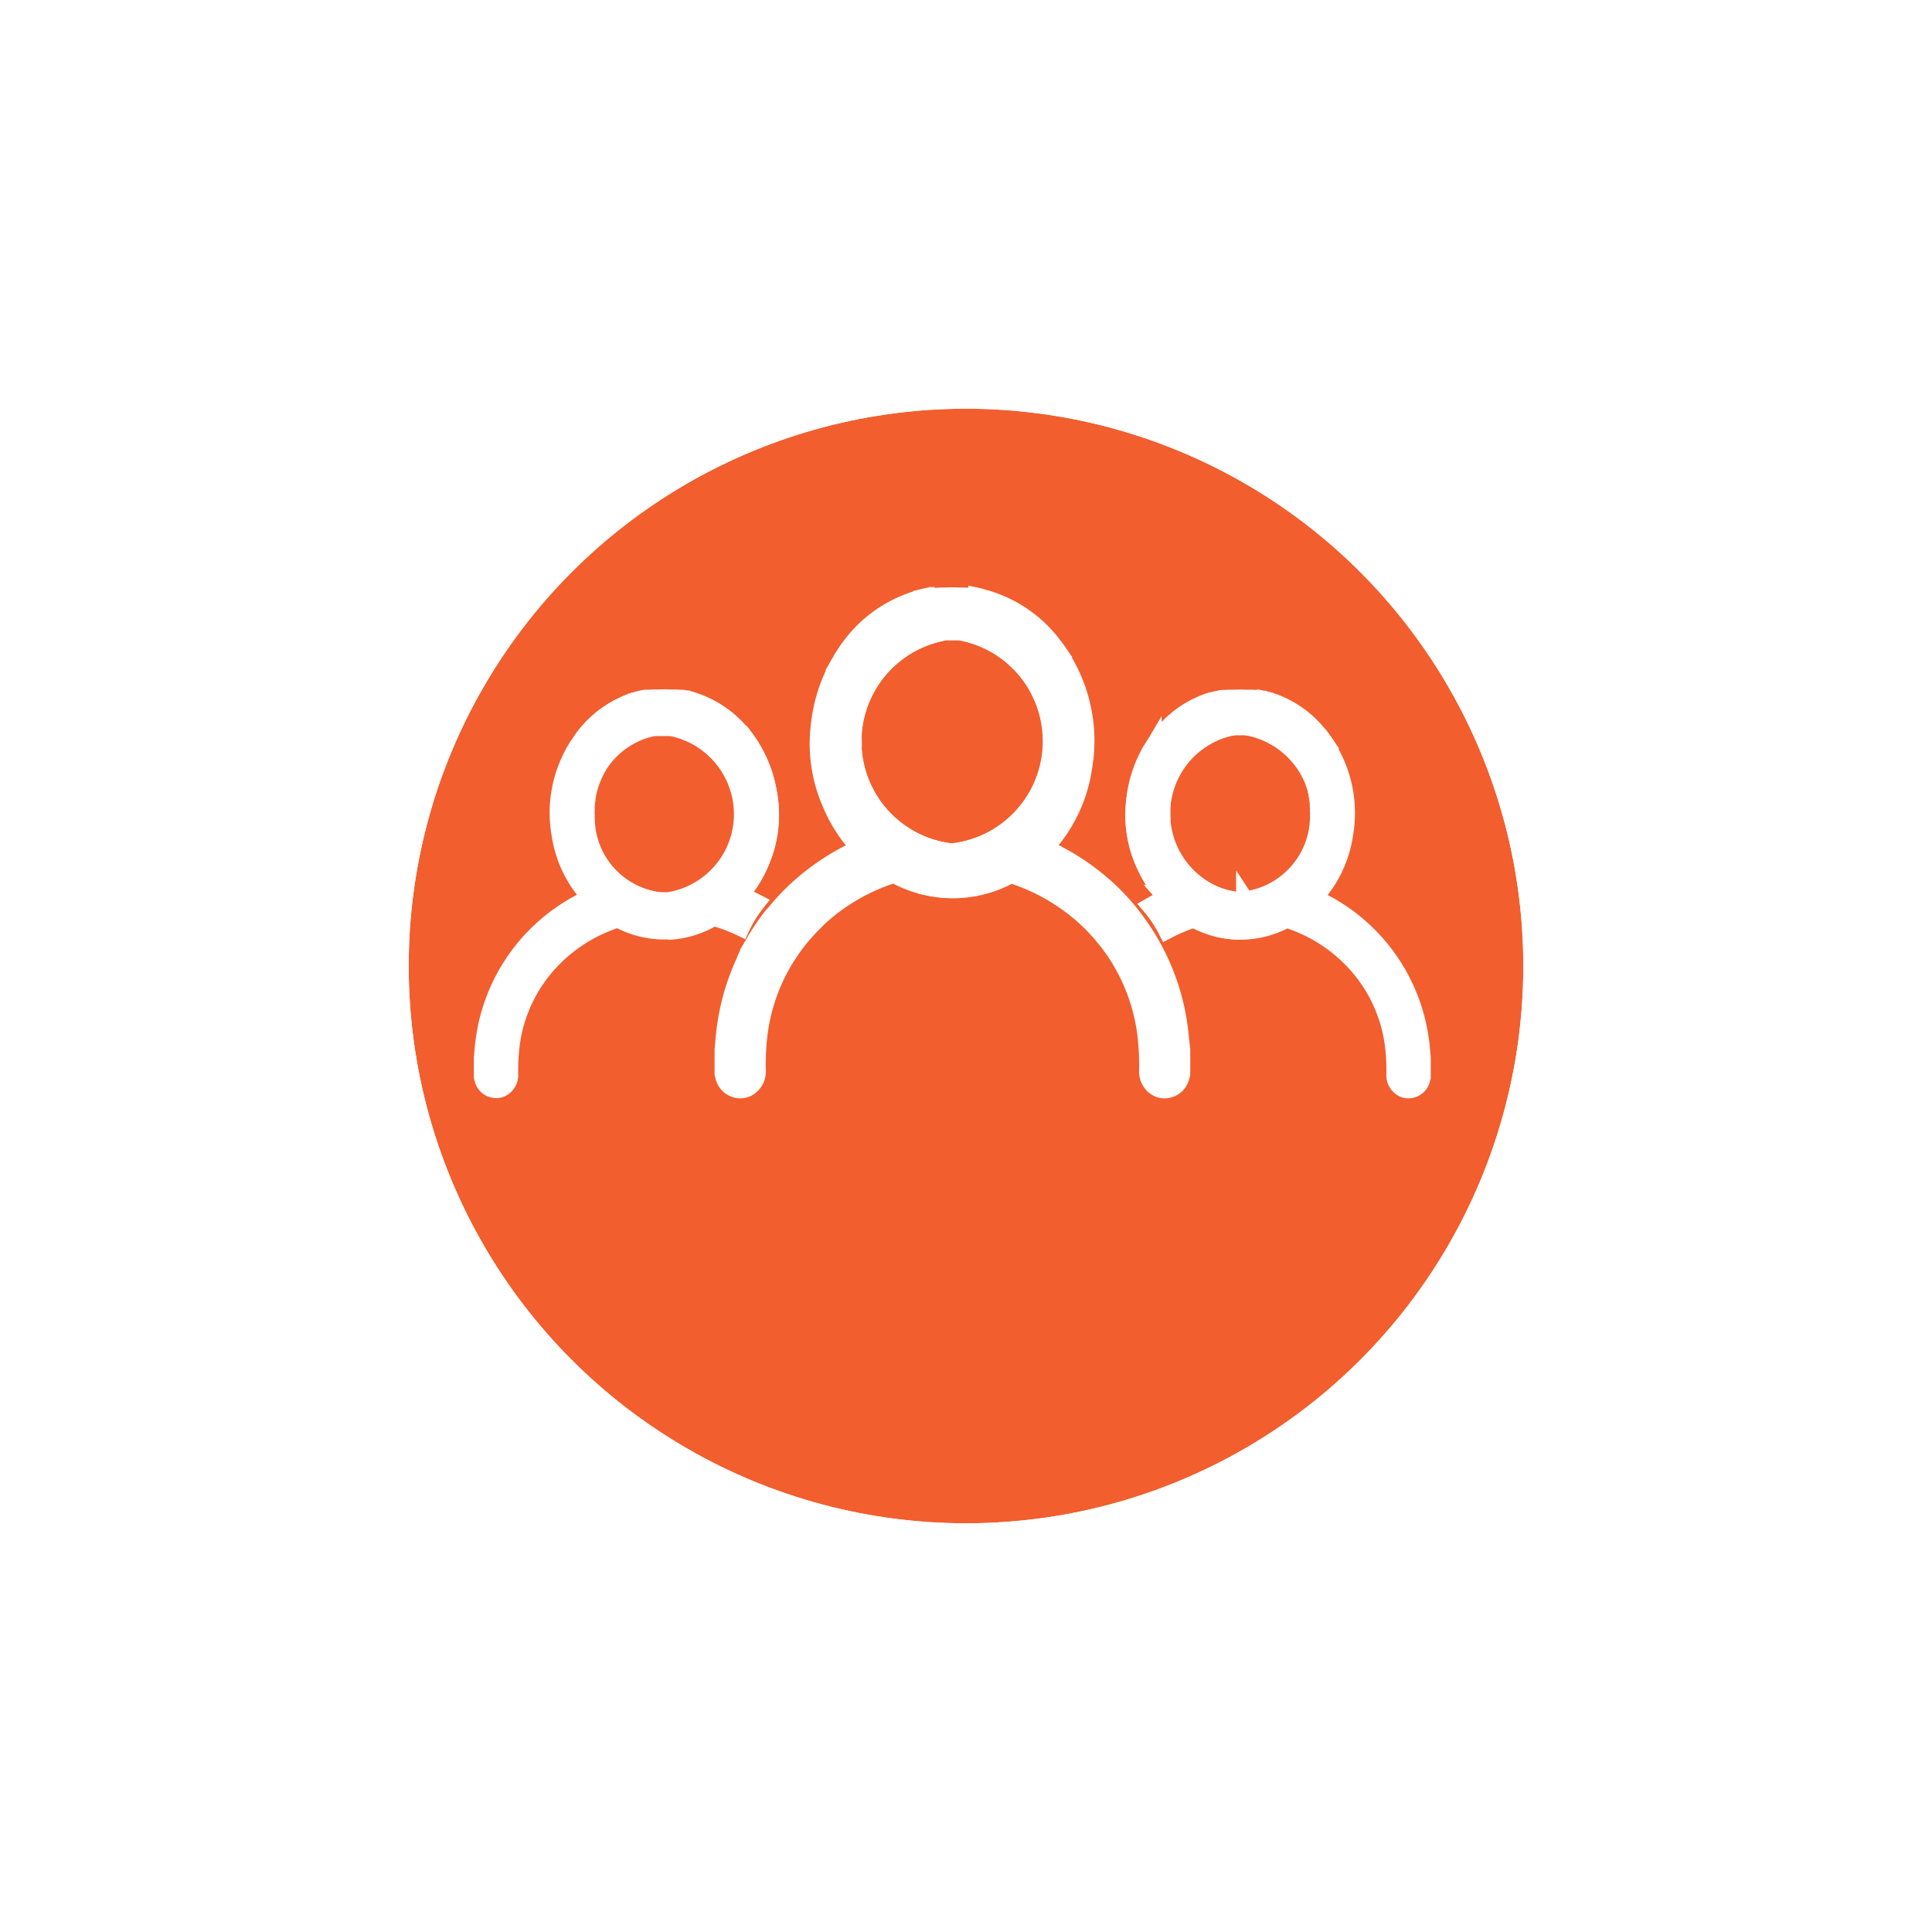 <svg xmlns="http://www.w3.org/2000/svg" xmlns:xlink="http://www.w3.org/1999/xlink" width="52" height="52" viewBox="0 0 52 52">
  <defs>
    <filter id="Ellipse_42" x="0" y="0" width="52" height="52" filterUnits="userSpaceOnUse">
      <feOffset dy="3" input="SourceAlpha"/>
      <feGaussianBlur stdDeviation="3" result="blur"/>
      <feFlood flood-opacity="0.161"/>
      <feComposite operator="in" in2="blur"/>
      <feComposite in="SourceGraphic"/>
    </filter>
  </defs>
  <g id="Group_2278" data-name="Group 2278" transform="translate(-59 -213)">
    <g transform="matrix(1, 0, 0, 1, 59, 213)" filter="url(#Ellipse_42)">
      <g id="Ellipse_42-2" data-name="Ellipse 42" transform="translate(11 8)" fill="#f25e2e" stroke="#fff" stroke-width="2">
        <circle cx="15" cy="15" r="15" stroke="none"/>
        <circle cx="15" cy="15" r="16" fill="none"/>
      </g>
    </g>
    <g id="Group_2274" data-name="Group 2274" transform="translate(72 229)">
      <g id="Group_261" data-name="Group 261" transform="translate(0 0)">
        <g id="Group_258" data-name="Group 258" transform="translate(6.48)">
          <path id="Path_62" data-name="Path 62" d="M641.923,330.484q.114.157.211.318Q642.036,330.637,641.923,330.484ZM639.417,330a3.019,3.019,0,0,1-.23,5.955,3.018,3.018,0,0,0,.23-5.955Zm.353-.931.032.007q.079.017.157.037Q639.865,329.091,639.769,329.073Zm-.022,0-.021,0,.029.006Zm-.042-.008-.015,0,.036.007Zm-.027,0-.014,0,.026,0Zm-.017,0-.018,0,.021,0Zm-1.312,7.776a4,4,0,0,1-2.675-4.751,4.08,4.08,0,0,1,.49-1.275,4.182,4.182,0,0,0-.531,2.857,4,4,0,0,0,.989,2.106l.063.072-.169.081a6.381,6.381,0,0,0-1.5,1.009,5.973,5.973,0,0,0-.508.522c-.049.057-.1.114-.143.173h0c-.027.034-.055.069-.081.1a6.276,6.276,0,0,0-.414.615q-.057.1-.111.194-.087.158-.163.32h0q-.064.135-.121.274h0a6.189,6.189,0,0,0-.437,1.746c-.013.128-.024.257-.036.385v.652c.005.017.011.034.016.052a.437.437,0,0,0,.552.336.478.478,0,0,0,.31-.47,6.777,6.777,0,0,1,.065-1.12,5.117,5.117,0,0,1,1.109-2.49q.145-.177.309-.343.1-.1.2-.2a5.375,5.375,0,0,1,1.928-1.129.193.193,0,0,1,.165.01,3.2,3.2,0,0,0,1.495.369A3.261,3.261,0,0,1,638.35,336.829Zm-1.947-6.381-.015.02a3.607,3.607,0,0,1,1.907-1.339A3.434,3.434,0,0,0,636.4,330.448Z" transform="translate(-633 -329.011)" fill="#fff" stroke="#fff" stroke-width="0.5"/>
          <path id="Path_63" data-name="Path 63" d="M885.93,330.8q.1-.162.211-.318Q886.029,330.637,885.93,330.8Zm.3,2.174A2.878,2.878,0,0,1,888.712,330a3.014,3.014,0,0,0,.165,5.961A2.867,2.867,0,0,1,886.226,332.976Zm2.132-3.916-.021,0,.037-.007Zm.027,0-.011,0,.026,0Zm.017,0h0l.021,0Zm-.3.063q.077-.02.156-.037l.033-.007Q888.2,329.092,888.106,329.116Zm.211-.048-.009,0,.029-.006Zm3.345,1.38a3.435,3.435,0,0,0-1.892-1.32,3.609,3.609,0,0,1,1.907,1.339Z" transform="translate(-882.764 -329.011)" fill="#fff" stroke="#fff" stroke-width="0.5"/>
          <path id="Path_64" data-name="Path 64" d="M849.274,338.077a6.115,6.115,0,0,0-.722-2.342q-.1-.184-.211-.358a6.207,6.207,0,0,0-.436-.606q-.131-.161-.271-.31a5.983,5.983,0,0,0-.532-.5,6.462,6.462,0,0,0-1.309-.842l-.169-.081.063-.072a4,4,0,0,0,.989-2.106,4.181,4.181,0,0,0-.531-2.857h0q-.1-.162-.211-.318l-.012-.016a3.608,3.608,0,0,0-1.907-1.339l-.018,0-.028-.008q-.077-.02-.156-.037l-.032-.007h0l-.011,0-.009,0-.021,0-.021,0-.015,0-.012,0-.014,0h0l-.018,0-.025,0-.032,0-.031,0-.038,0-.052-.006-.032,0-.041,0-.041,0-.031,0a3.121,3.121,0,0,0-.345,0l-.031,0-.041,0-.041,0-.032,0-.052.006-.038,0-.031,0-.032,0-.025,0-.018,0h0l-.014,0-.011,0-.015,0-.021,0-.021,0-.009,0-.011,0h0l-.032.007q-.079.017-.157.037l-.028.008-.018,0a3.608,3.608,0,0,0-1.906,1.339l-.012.016q-.114.157-.211.318h0a4.085,4.085,0,0,0-.49,1.275,4,4,0,0,0,2.675,4.751,3.259,3.259,0,0,0,.8.107,3.2,3.2,0,0,0,1.495-.369.192.192,0,0,1,.165-.01,5.43,5.43,0,0,1,1.7.934,5.222,5.222,0,0,1,.427.39q.052.053.1.106c.047.051.093.1.138.155a5.125,5.125,0,0,1,.441.594,5.19,5.19,0,0,1,.738,1.979,6.782,6.782,0,0,1,.065,1.12.478.478,0,0,0,.309.469.437.437,0,0,0,.552-.335c0-.017.01-.034.016-.052v-.652C849.3,338.333,849.287,338.205,849.274,338.077Zm-6.078-4.92h-.073a3.014,3.014,0,0,1-.165-5.962l.067,0h0l.068,0h.134l.068,0h0l.067,0a3.014,3.014,0,0,1-.165,5.962Z" transform="translate(-837.01 -326.209)" fill="#fff" stroke="#fff" stroke-width="0.5"/>
        </g>
        <g id="Group_259" data-name="Group 259" transform="translate(0 2.7)">
          <path id="Path_65" data-name="Path 65" d="M4.541,1.082A2.7,2.7,0,0,0,3.1.057,2.843,2.843,0,0,1,4.552,1.1Zm.6,2.544a3.3,3.3,0,0,0-.414-2.263,3.212,3.212,0,0,1,.385,1.009A3.194,3.194,0,0,1,2.979,6.146a2.583,2.583,0,0,1-.634.087,2.552,2.552,0,0,0,1.186-.3.153.153,0,0,1,.131-.009,4.514,4.514,0,0,1,.652.277,3.323,3.323,0,0,1,.419-.629q-.146-.083-.3-.157L4.3,5.356l.05-.058A3.2,3.2,0,0,0,5.142,3.626ZM1.861,0l-.012,0,.023,0ZM1.9,0H1.9l.015,0ZM.224,3.1A2.321,2.321,0,0,1,2.077.748l-.025,0-.1.019L1.929.776,1.857.795,1.833.8,1.826.8,1.785.816,1.738.831,1.715.839,1.7.846l-.051.02L1.622.875,1.577.894,1.554.9,1.518.921l-.009,0L1.488.936,1.465.948,1.443.959,1.421.972,1.4.983,1.378,1l-.043.025-.021.013-.021.013-.06.04a2.217,2.217,0,0,0-.179.139l-.038.033-.012.011q-.081.074-.155.156l-.017.019-.051.059-.015.019a2.386,2.386,0,0,0-.2.283L.558,1.83l-.012.02q-.056.1-.1.2l-.007.016q-.022.049-.042.1l-.01.025q-.03.078-.054.159l-.007.023q-.012.04-.022.08L.3,2.482q-.015.06-.027.122l0,.025q-.018.1-.029.2l0,.02,0,.028c0,.027,0,.054-.006.081l0,.028s0,.007,0,.01v.022q0,.043,0,.087A2.272,2.272,0,0,0,2.211,5.454,2.268,2.268,0,0,1,.224,3.1ZM0,1.38q.078-.129.168-.253Q.074,1.248,0,1.38Z" transform="matrix(0.999, -0.035, 0.035, 0.999, 2.413, 0.201)" fill="#fff" stroke="#fff" stroke-width="0.5"/>
          <path id="Path_66" data-name="Path 66" d="M329.982,533.79l-.011.016a2.87,2.87,0,0,1,1.457-1.046A2.724,2.724,0,0,0,329.982,533.79Zm2.415-.35a2.4,2.4,0,0,1-.1,4.714,2.4,2.4,0,0,0,.1-4.714Zm-.077-.008.077.008Zm2.039.386q.079.108.148.22Q334.436,533.925,334.358,533.819Z" transform="translate(-327.283 -532.593)" fill="#fff" stroke="#fff" stroke-width="0.5"/>
          <path id="Path_67" data-name="Path 67" d="M122.951,527.3a3.237,3.237,0,0,0-.388-1.011h0l-.02-.033q-.069-.111-.148-.22l-.009-.013a2.871,2.871,0,0,0-1.457-1.046l-.027-.008-.028-.008-.014,0-.023-.006-.031-.008-.031-.007-.031-.007-.031-.007-.02,0-.026-.005-.008,0-.017,0-.017,0h-.013l-.03,0-.014,0h-.009l-.041-.006-.03,0-.041,0-.025,0-.032,0-.032,0-.024,0a2.448,2.448,0,0,0-.273,0l-.024,0-.032,0-.032,0-.026,0-.041,0-.03,0-.041.006h-.009l-.014,0-.03,0h-.011l-.02,0-.015,0h-.007l-.011,0-.024,0-.012,0-.093.021-.031.008-.023.006-.014,0-.028.008-.027.008a2.871,2.871,0,0,0-1.457,1.046l-.009.013q-.09.124-.167.252h0a3.316,3.316,0,0,0-.421,2.265,3.171,3.171,0,0,0,.784,1.67l.05.057-.134.064a4.9,4.9,0,0,0-2.76,3.932c-.011.1-.019.2-.028.305v.517c0,.014.009.027.012.041a.346.346,0,0,0,.437.266.379.379,0,0,0,.245-.372,5.383,5.383,0,0,1,.052-.888,4.054,4.054,0,0,1,1.124-2.246,4.234,4.234,0,0,1,1.689-1.05.153.153,0,0,1,.131.008,2.539,2.539,0,0,0,1.185.292,2.577,2.577,0,0,0,.634-.085A3.17,3.17,0,0,0,122.951,527.3Zm-2.619,3.072-.053,0h-.166l-.053,0a2.292,2.292,0,0,1-2-2.357q0-.044,0-.087v-.06q0-.041.006-.081l0-.028,0-.02q.011-.1.029-.2l0-.025q.012-.062.027-.122l.006-.025q.01-.04.022-.08l.007-.023q.024-.081.054-.159l.01-.025q.02-.051.041-.1l.007-.016q.046-.1.1-.2l.012-.02.013-.023a2.354,2.354,0,0,1,.195-.282l.015-.019.05-.059.017-.019q.074-.082.155-.156l.012-.011.037-.033a2.132,2.132,0,0,1,.178-.138l.06-.04.021-.013.021-.013.042-.025.022-.012.021-.011.023-.012.022-.011.023-.012.022-.01.009,0,.036-.017.023-.01.045-.019.022-.009.051-.019.019-.007.023-.008.047-.015.041-.012.007,0,.024-.007.072-.018.024-.005c.033-.007.065-.013.1-.019l.075-.011h0l.038,0,.039,0,.053,0h0l.054,0h.107l.054,0h0l.053,0,.077.008h0a2.4,2.4,0,0,1-.1,4.714Z" transform="translate(-115.32 -524.808)" fill="#fff" stroke="#fff" stroke-width="0.5"/>
        </g>
        <g id="Group_260" data-name="Group 260" transform="translate(17.551 2.758)">
          <path id="Path_69" data-name="Path 69" d="M1559.439,532.76a2.871,2.871,0,0,1,1.457,1.046l-.012-.016A2.724,2.724,0,0,0,1559.439,532.76Zm-2.868,3.038a2.292,2.292,0,0,0,2,2.357,2.4,2.4,0,0,1-.1-4.714A2.3,2.3,0,0,0,1556.571,535.8Zm1.9-2.357.077-.008Zm-2.109.6q.069-.111.148-.22Q1556.43,533.925,1556.36,534.039Z" transform="translate(-1555.875 -532.65)" fill="#fff" stroke="#fff" stroke-width="0.5"/>
          <g id="Group_264" data-name="Group 264">
            <path id="Path_68" data-name="Path 68" d="M1518.213,528.915a2.87,2.87,0,0,1,1.457-1.046,2.723,2.723,0,0,0-1.446,1.03Zm.186,4.2.05.057-.134.064q-.153.075-.3.158a3.281,3.281,0,0,1,.417.627,4.564,4.564,0,0,1,.653-.28.152.152,0,0,1,.131.008,2.54,2.54,0,0,0,1.185.293,2.577,2.577,0,0,1-.634-.085,3.17,3.17,0,0,1-2.121-3.767,3.237,3.237,0,0,1,.388-1.011,3.315,3.315,0,0,0-.421,2.265A3.174,3.174,0,0,0,1518.4,533.115Zm2.5-5.306.023,0-.012,0Zm-.047-.009.015,0h.007Zm-.312,5.463a2.292,2.292,0,0,0,2-2.357c0-.029,0-.058,0-.087,0-.007,0-.014,0-.022s0-.007,0-.01,0-.019,0-.028c0-.027,0-.054-.006-.081,0-.009,0-.019,0-.028s0-.013,0-.02c-.007-.068-.017-.135-.029-.2l-.005-.025q-.012-.062-.027-.122l-.006-.026c-.007-.027-.014-.054-.022-.08l-.007-.023c-.016-.054-.034-.107-.053-.159l-.01-.025q-.019-.051-.041-.1l-.007-.016q-.046-.1-.1-.2l-.011-.02-.013-.023a2.329,2.329,0,0,0-.195-.282l-.015-.019c-.016-.02-.033-.04-.05-.059l-.017-.019c-.049-.055-.1-.107-.155-.156l-.012-.011-.037-.033a2.163,2.163,0,0,0-.179-.138l-.06-.04-.021-.013-.021-.013-.042-.025-.022-.012-.021-.012-.022-.012-.022-.011-.023-.012-.022-.011-.009,0-.036-.017-.023-.01-.045-.019-.022-.009-.051-.019-.019-.007-.023-.008-.047-.015-.041-.012-.007,0-.024-.007-.072-.018-.024-.005c-.032-.007-.065-.013-.1-.019l-.025,0a2.4,2.4,0,0,1-.151,4.707Zm2.063-4.336q.09.124.167.252Q1522.691,529.049,1522.6,528.928Z" transform="translate(-1517.571 -527.759)" fill="#fff" stroke="#fff" stroke-width="0.5"/>
            <path id="Path_70" data-name="Path 70" d="M1520.239,531.065a2.576,2.576,0,0,0,.634.085,2.538,2.538,0,0,0,1.185-.292.153.153,0,0,1,.131-.008,4.235,4.235,0,0,1,1.689,1.05,4.053,4.053,0,0,1,1.124,2.246,5.394,5.394,0,0,1,.052.888.379.379,0,0,0,.245.372.346.346,0,0,0,.438-.266c0-.014.008-.027.012-.041v-.517c-.009-.1-.018-.2-.028-.305a4.9,4.9,0,0,0-2.76-3.932l-.134-.064.05-.057a3.173,3.173,0,0,0,.784-1.67,3.316,3.316,0,0,0-.421-2.265h0q-.077-.128-.167-.252l-.01-.013a2.871,2.871,0,0,0-1.457-1.046l-.027-.008-.028-.008-.014,0-.022-.006-.031-.008-.093-.021-.012,0-.024,0-.011,0h-.007l-.016,0-.02,0h-.011l-.03,0-.014,0h-.009l-.041-.006-.031,0-.041,0-.026,0-.032,0-.032,0-.024,0a2.451,2.451,0,0,0-.274,0l-.024,0-.032,0-.032,0-.026,0-.041,0-.03,0-.041.006h-.009l-.014,0-.03,0h-.013l-.017,0-.017,0-.008,0-.026.005-.02,0-.031.007-.031.007-.031.007-.031.008-.023.006-.014,0-.028.008-.027.008a2.872,2.872,0,0,0-1.457,1.046l-.009.013q-.079.108-.148.22l-.02.033h0a3.235,3.235,0,0,0-.388,1.011A3.17,3.17,0,0,0,1520.239,531.065Zm-1.5-3.052a2.3,2.3,0,0,1,1.9-2.357h0l.077-.008.053,0h0l.054,0h.106l.054,0h0l.053,0,.039,0,.038,0h0l.075.011c.033.005.066.011.1.019l.024.005.072.018.024.007.007,0,.041.012.047.015.023.008.019.007.051.019.022.009.045.019.023.01.036.017.009,0,.022.01.022.012.022.011.023.012.021.011.021.012.042.025.021.013.021.013.06.04a2.13,2.13,0,0,1,.178.138l.037.033.012.011c.054.049.105.1.155.156l.017.019.05.059.015.019a2.335,2.335,0,0,1,.195.282l.013.023.012.02q.055.1.1.2l.007.016c.015.033.028.066.041.1l.01.025c.02.052.037.105.053.159l.007.023c.008.027.015.053.022.08,0,.008,0,.017.006.025q.015.06.027.122l0,.025q.018.1.029.2c0,.007,0,.014,0,.02l0,.028c0,.027,0,.054.005.081l0,.028s0,.007,0,.01v.022q0,.043,0,.087a2.292,2.292,0,0,1-2,2.357l-.053,0h-.166l-.053,0A2.292,2.292,0,0,1,1518.737,528.014Z" transform="translate(-1518.041 -524.866)" fill="#fff" stroke="#fff" stroke-width="0.5"/>
          </g>
        </g>
        <path id="Path_71" data-name="Path 71" d="M681.28,946.66l-.076.108c-.091.131-.25.365-.407.62-.1.167-.206.344-.287.5q.077-.162.163-.32.054-.1.111-.194a6.272,6.272,0,0,1,.414-.615Q681.239,946.711,681.28,946.66Z" transform="translate(-673.436 -938.047)" fill="#fff" stroke="#fff" stroke-width="0.5"/>
      </g>
    </g>
  </g>
</svg>
